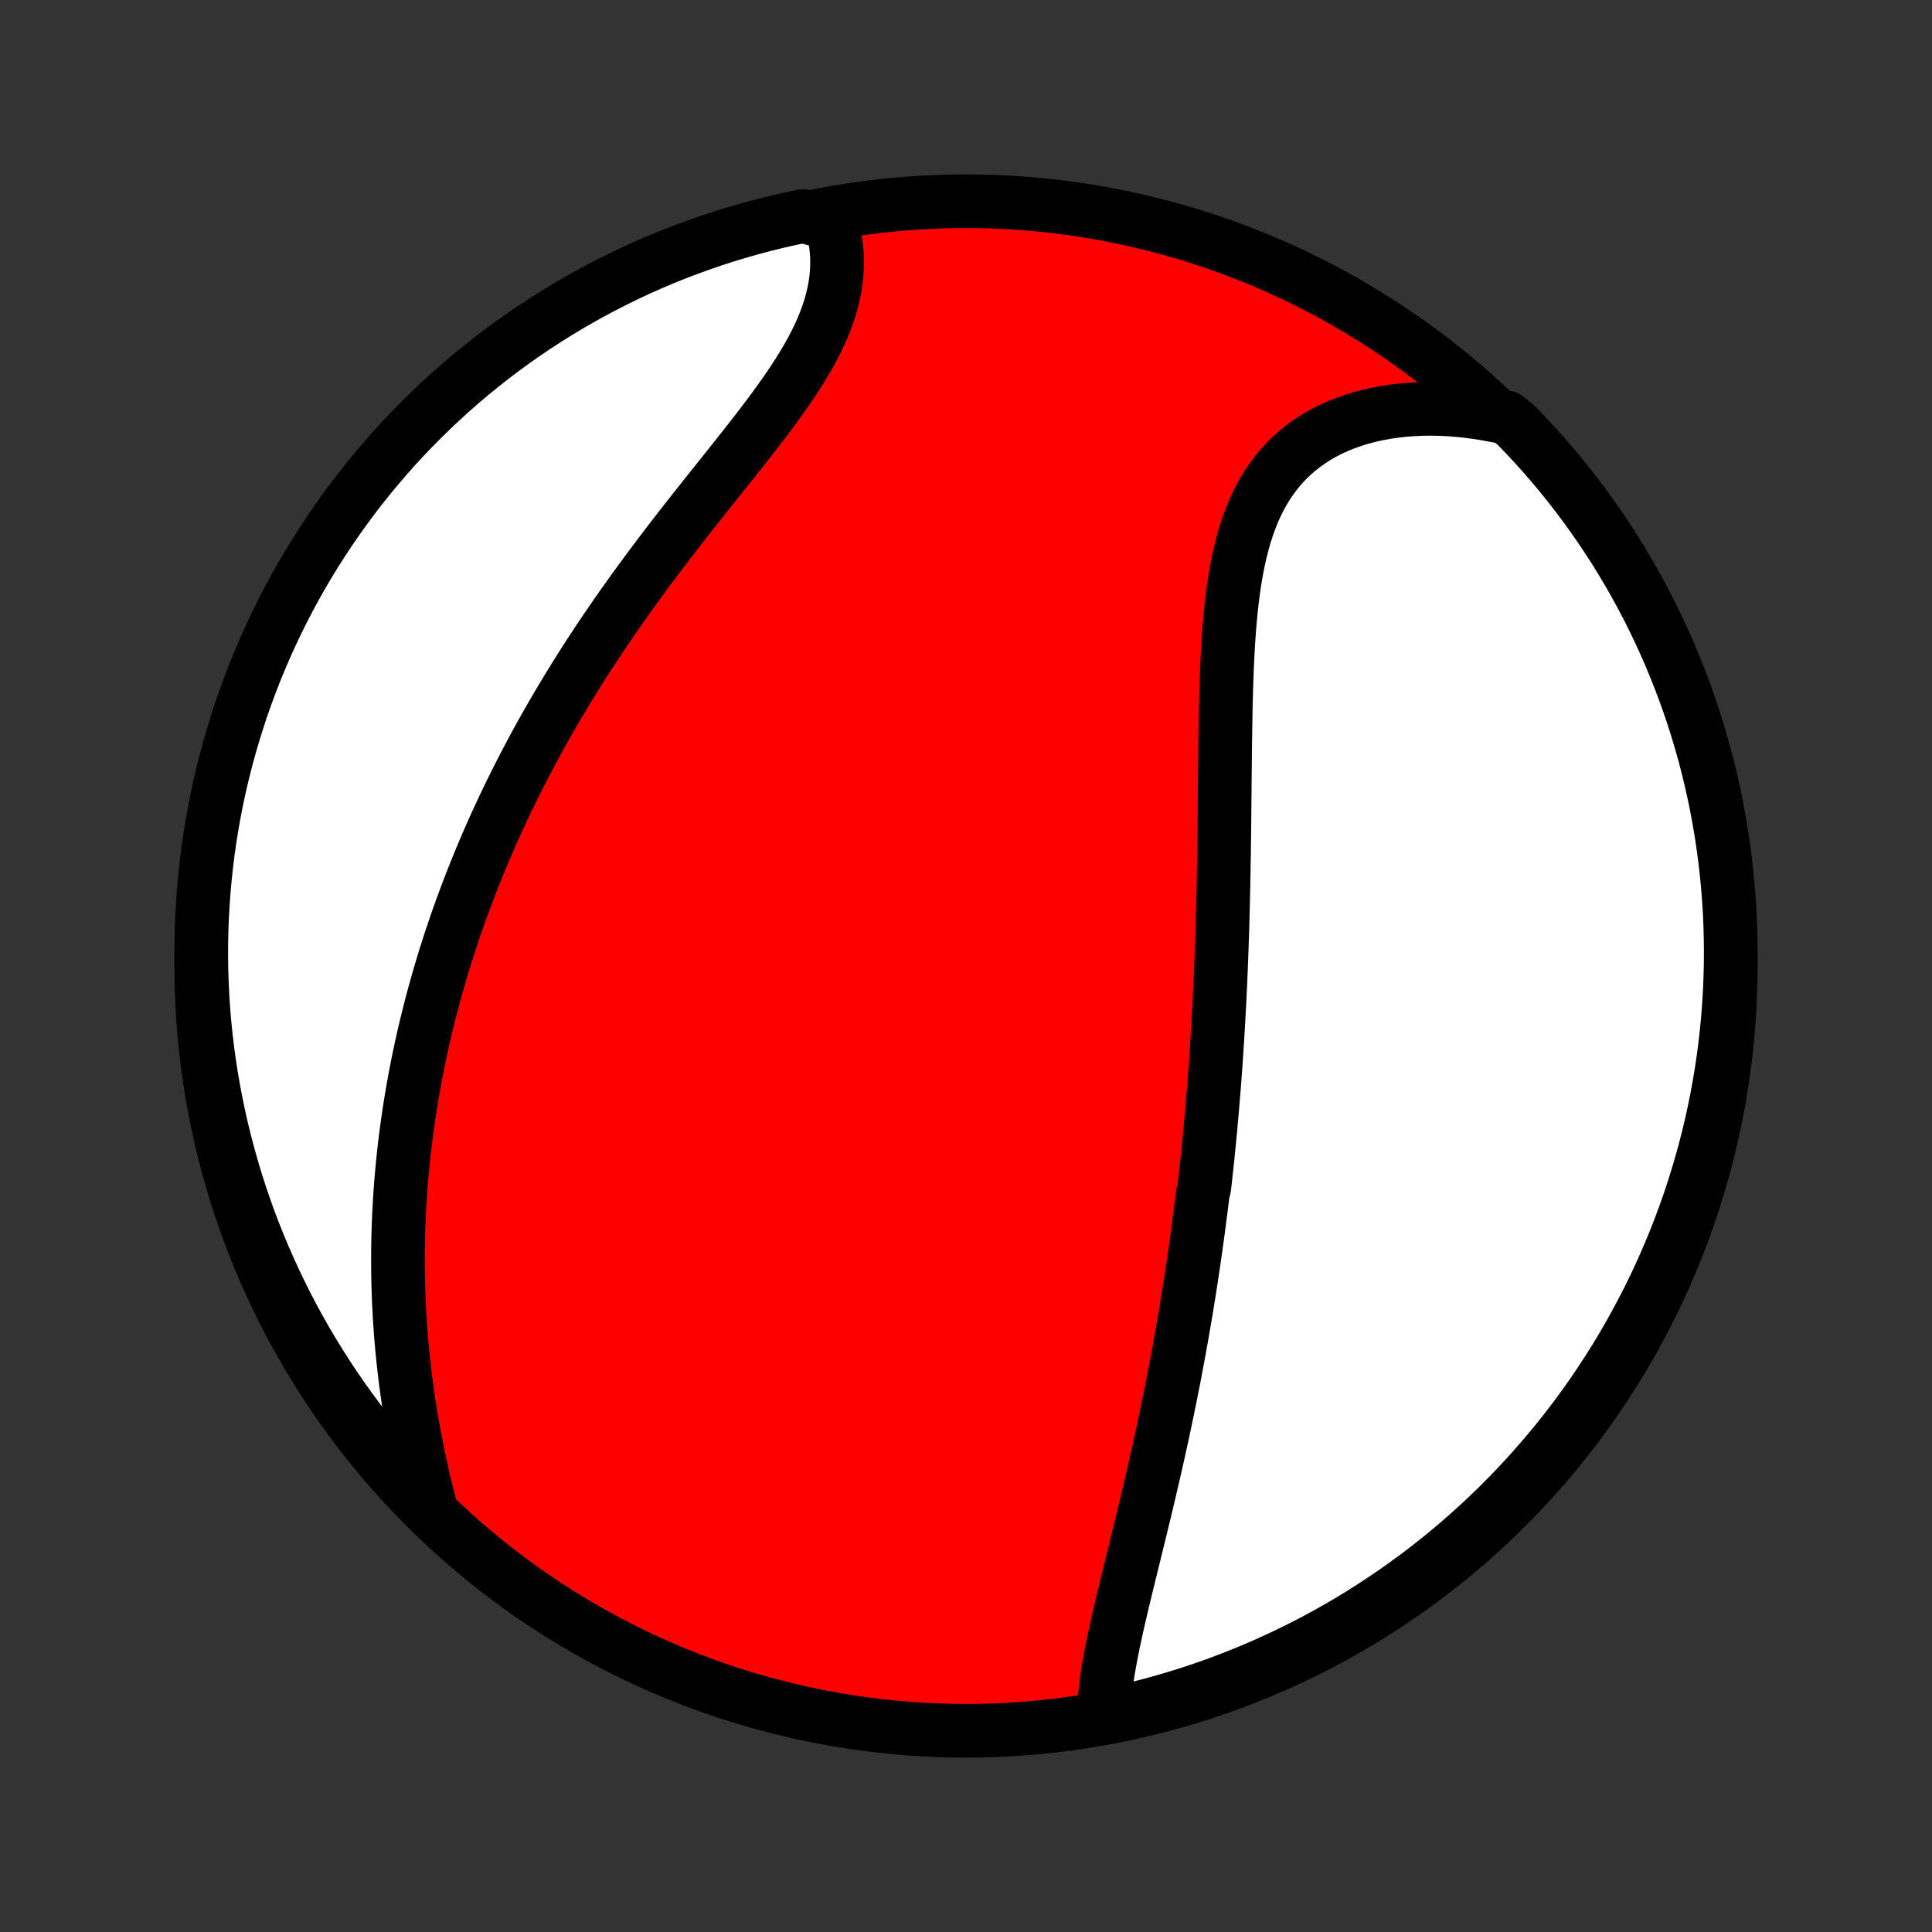 <?xml version="1.0" encoding="utf-8" standalone="no"?>
<!DOCTYPE svg PUBLIC "-//W3C//DTD SVG 1.1//EN"
  "http://www.w3.org/Graphics/SVG/1.1/DTD/svg11.dtd">
<!-- Created with matplotlib (http://matplotlib.org/) -->
<svg height="72pt" version="1.1" viewBox="0 0 72 72" width="72pt" xmlns="http://www.w3.org/2000/svg" xmlns:xlink="http://www.w3.org/1999/xlink">
 <rect x="0" y="0" width="72" height="72" fill="#333333" stroke="none"/>
 <defs>
  <style type="text/css">
*{stroke-linecap:butt;stroke-linejoin:round;}
  </style>
 </defs>
 <g id="figure_1">
  <g id="patch_1">
   <path d="
M0 72
L72 72
L72 0
L0 0
z
" style="fill:none;"/>
  </g>
  <g id="axes_1">
   <g id="PatchCollection_1">
    <defs>
     <path d="
M36 -7.5
C43.558 -7.5 50.808 -10.503 56.153 -15.848
C61.497 -21.192 64.5 -28.442 64.5 -36
C64.5 -43.558 61.497 -50.808 56.153 -56.153
C50.808 -61.497 43.558 -64.5 36 -64.5
C28.442 -64.5 21.192 -61.497 15.848 -56.153
C10.503 -50.808 7.5 -43.558 7.5 -36
C7.5 -28.442 10.503 -21.192 15.848 -15.848
C21.192 -10.503 28.442 -7.5 36 -7.5
z
" id="C0_0_a811fe30f3"/>
     <path d="
M41.135 -7.981
L41.138 -8.227
L41.15 -8.477
L41.168 -8.73
L41.194 -8.986
L41.225 -9.245
L41.261 -9.507
L41.303 -9.771
L41.349 -10.037
L41.398 -10.305
L41.451 -10.574
L41.506 -10.845
L41.565 -11.118
L41.625 -11.391
L41.687 -11.666
L41.751 -11.942
L41.816 -12.218
L41.882 -12.495
L41.949 -12.773
L42.017 -13.05
L42.085 -13.328
L42.153 -13.607
L42.222 -13.885
L42.29 -14.163
L42.359 -14.442
L42.427 -14.72
L42.495 -14.998
L42.562 -15.275
L42.629 -15.552
L42.696 -15.829
L42.761 -16.105
L42.827 -16.381
L42.891 -16.656
L42.955 -16.931
L43.018 -17.205
L43.08 -17.479
L43.142 -17.752
L43.202 -18.024
L43.262 -18.295
L43.321 -18.566
L43.379 -18.837
L43.436 -19.106
L43.492 -19.375
L43.547 -19.643
L43.602 -19.911
L43.655 -20.178
L43.708 -20.444
L43.76 -20.71
L43.81 -20.975
L43.86 -21.24
L43.91 -21.503
L43.958 -21.767
L44.005 -22.03
L44.052 -22.292
L44.097 -22.554
L44.142 -22.816
L44.187 -23.077
L44.23 -23.338
L44.272 -23.598
L44.314 -23.858
L44.355 -24.118
L44.395 -24.378
L44.434 -24.637
L44.473 -24.896
L44.511 -25.155
L44.548 -25.414
L44.584 -25.673
L44.62 -25.932
L44.655 -26.191
L44.689 -26.45
L44.723 -26.709
L44.756 -26.968
L44.788 -27.227
L44.819 -27.487
L44.88 -27.747
L44.91 -28.007
L44.939 -28.268
L44.967 -28.529
L44.995 -28.79
L45.022 -29.052
L45.048 -29.314
L45.074 -29.578
L45.099 -29.841
L45.123 -30.105
L45.147 -30.37
L45.171 -30.636
L45.193 -30.903
L45.215 -31.17
L45.237 -31.438
L45.258 -31.707
L45.278 -31.978
L45.298 -32.249
L45.317 -32.521
L45.335 -32.794
L45.353 -33.069
L45.371 -33.345
L45.387 -33.621
L45.404 -33.9
L45.419 -34.179
L45.434 -34.46
L45.449 -34.742
L45.462 -35.026
L45.476 -35.311
L45.488 -35.598
L45.5 -35.886
L45.512 -36.175
L45.523 -36.467
L45.533 -36.76
L45.543 -37.054
L45.553 -37.35
L45.561 -37.648
L45.569 -37.948
L45.577 -38.249
L45.584 -38.552
L45.591 -38.857
L45.597 -39.164
L45.603 -39.472
L45.608 -39.782
L45.614 -40.094
L45.618 -40.407
L45.622 -40.722
L45.626 -41.039
L45.63 -41.358
L45.633 -41.678
L45.636 -42
L45.639 -42.323
L45.642 -42.648
L45.645 -42.974
L45.648 -43.302
L45.652 -43.63
L45.655 -43.961
L45.659 -44.291
L45.664 -44.623
L45.669 -44.956
L45.675 -45.29
L45.681 -45.624
L45.689 -45.959
L45.698 -46.293
L45.709 -46.628
L45.721 -46.963
L45.735 -47.297
L45.751 -47.631
L45.77 -47.964
L45.791 -48.295
L45.816 -48.626
L45.844 -48.954
L45.876 -49.281
L45.911 -49.606
L45.952 -49.928
L45.997 -50.247
L46.048 -50.562
L46.104 -50.874
L46.167 -51.182
L46.237 -51.485
L46.314 -51.784
L46.398 -52.077
L46.491 -52.364
L46.593 -52.645
L46.703 -52.92
L46.823 -53.187
L46.952 -53.447
L47.092 -53.7
L47.242 -53.944
L47.403 -54.179
L47.574 -54.406
L47.756 -54.623
L47.949 -54.831
L48.153 -55.029
L48.367 -55.217
L48.592 -55.394
L48.827 -55.561
L49.071 -55.718
L49.326 -55.863
L49.59 -55.998
L49.862 -56.122
L50.143 -56.234
L50.432 -56.336
L50.728 -56.427
L51.031 -56.507
L51.34 -56.576
L51.655 -56.634
L51.976 -56.681
L52.301 -56.718
L52.63 -56.743
L52.963 -56.759
L53.3 -56.764
L53.639 -56.758
L53.981 -56.743
L54.325 -56.717
L54.67 -56.682
L55.017 -56.636
L55.364 -56.582
L55.712 -56.517
L56.137 -56.444
L56.486 -56.168
L56.828 -55.814
L57.165 -55.453
L57.495 -55.087
L57.818 -54.714
L58.135 -54.337
L58.445 -53.953
L58.748 -53.564
L59.044 -53.169
L59.333 -52.77
L59.615 -52.365
L59.89 -51.955
L60.158 -51.541
L60.418 -51.121
L60.671 -50.698
L60.916 -50.269
L61.154 -49.837
L61.384 -49.4
L61.606 -48.959
L61.82 -48.514
L62.027 -48.065
L62.226 -47.612
L62.416 -47.156
L62.599 -46.697
L62.774 -46.234
L62.94 -45.768
L63.098 -45.3
L63.248 -44.828
L63.39 -44.354
L63.523 -43.877
L63.648 -43.398
L63.764 -42.916
L63.873 -42.433
L63.972 -41.947
L64.063 -41.46
L64.146 -40.971
L64.219 -40.48
L64.285 -39.988
L64.341 -39.495
L64.39 -39.001
L64.429 -38.506
L64.46 -38.01
L64.482 -37.514
L64.495 -37.017
L64.5 -36.52
L64.496 -36.022
L64.483 -35.525
L64.462 -35.028
L64.432 -34.531
L64.394 -34.034
L64.346 -33.538
L64.29 -33.043
L64.226 -32.549
L64.153 -32.056
L64.071 -31.564
L63.981 -31.073
L63.882 -30.584
L63.775 -30.096
L63.659 -29.61
L63.535 -29.127
L63.402 -28.645
L63.261 -28.166
L63.112 -27.689
L62.955 -27.214
L62.789 -26.742
L62.615 -26.273
L62.433 -25.807
L62.243 -25.344
L62.045 -24.885
L61.839 -24.428
L61.625 -23.976
L61.404 -23.526
L61.174 -23.081
L60.937 -22.64
L60.693 -22.202
L60.441 -21.769
L60.181 -21.34
L59.914 -20.916
L59.64 -20.496
L59.359 -20.081
L59.07 -19.671
L58.775 -19.266
L58.472 -18.866
L58.163 -18.471
L57.846 -18.082
L57.524 -17.698
L57.194 -17.319
L56.859 -16.946
L56.517 -16.579
L56.168 -16.218
L55.814 -15.863
L55.453 -15.514
L55.087 -15.172
L54.714 -14.835
L54.337 -14.505
L53.953 -14.182
L53.564 -13.865
L53.169 -13.555
L52.77 -13.252
L52.365 -12.956
L51.955 -12.667
L51.541 -12.385
L51.121 -12.11
L50.698 -11.842
L50.269 -11.582
L49.837 -11.329
L49.4 -11.084
L48.959 -10.846
L48.514 -10.616
L48.065 -10.394
L47.612 -10.18
L47.156 -9.973
L46.697 -9.774
L46.234 -9.584
L45.768 -9.401
L45.3 -9.226
L44.828 -9.06
L44.354 -8.902
L43.877 -8.752
L43.398 -8.61
L42.916 -8.477
L42.433 -8.352
L41.947 -8.235
z
" id="C0_1_f82285910a"/>
     <path d="
M16.056 -15.756
L15.967 -16.102
L15.881 -16.449
L15.798 -16.795
L15.719 -17.142
L15.643 -17.488
L15.57 -17.833
L15.501 -18.178
L15.435 -18.522
L15.373 -18.866
L15.314 -19.208
L15.259 -19.549
L15.207 -19.89
L15.159 -20.229
L15.114 -20.566
L15.073 -20.902
L15.036 -21.237
L15.001 -21.57
L14.97 -21.901
L14.942 -22.232
L14.918 -22.56
L14.896 -22.887
L14.878 -23.212
L14.862 -23.535
L14.85 -23.857
L14.841 -24.177
L14.835 -24.495
L14.831 -24.811
L14.831 -25.126
L14.833 -25.44
L14.837 -25.751
L14.845 -26.061
L14.855 -26.369
L14.868 -26.676
L14.883 -26.981
L14.9 -27.285
L14.921 -27.587
L14.943 -27.888
L14.968 -28.187
L14.995 -28.485
L15.025 -28.781
L15.056 -29.076
L15.09 -29.37
L15.127 -29.663
L15.165 -29.954
L15.206 -30.244
L15.248 -30.533
L15.293 -30.821
L15.34 -31.108
L15.389 -31.394
L15.44 -31.679
L15.493 -31.962
L15.548 -32.246
L15.605 -32.528
L15.664 -32.809
L15.725 -33.09
L15.788 -33.37
L15.854 -33.65
L15.921 -33.928
L15.99 -34.207
L16.061 -34.485
L16.134 -34.762
L16.209 -35.039
L16.286 -35.315
L16.366 -35.591
L16.447 -35.867
L16.53 -36.143
L16.615 -36.418
L16.703 -36.693
L16.792 -36.968
L16.884 -37.243
L16.977 -37.518
L17.073 -37.793
L17.171 -38.068
L17.271 -38.343
L17.374 -38.618
L17.478 -38.894
L17.585 -39.169
L17.694 -39.445
L17.806 -39.721
L17.919 -39.997
L18.035 -40.274
L18.154 -40.551
L18.275 -40.828
L18.398 -41.106
L18.524 -41.384
L18.653 -41.663
L18.784 -41.942
L18.917 -42.222
L19.053 -42.502
L19.192 -42.783
L19.334 -43.064
L19.478 -43.346
L19.625 -43.629
L19.775 -43.912
L19.927 -44.196
L20.083 -44.481
L20.241 -44.766
L20.402 -45.052
L20.567 -45.338
L20.734 -45.625
L20.904 -45.913
L21.077 -46.202
L21.253 -46.491
L21.432 -46.78
L21.614 -47.071
L21.799 -47.362
L21.987 -47.653
L22.178 -47.945
L22.372 -48.238
L22.57 -48.531
L22.77 -48.824
L22.973 -49.118
L23.178 -49.412
L23.387 -49.706
L23.598 -50.001
L23.812 -50.296
L24.029 -50.591
L24.247 -50.886
L24.469 -51.181
L24.692 -51.477
L24.917 -51.772
L25.144 -52.066
L25.373 -52.361
L25.603 -52.656
L25.834 -52.949
L26.067 -53.243
L26.299 -53.536
L26.532 -53.828
L26.765 -54.12
L26.997 -54.411
L27.229 -54.701
L27.459 -54.991
L27.687 -55.279
L27.913 -55.567
L28.137 -55.853
L28.357 -56.139
L28.573 -56.423
L28.785 -56.707
L28.991 -56.989
L29.192 -57.27
L29.387 -57.55
L29.574 -57.829
L29.754 -58.107
L29.926 -58.384
L30.088 -58.659
L30.242 -58.933
L30.385 -59.206
L30.518 -59.478
L30.64 -59.748
L30.751 -60.017
L30.849 -60.285
L30.936 -60.551
L31.01 -60.815
L31.072 -61.078
L31.122 -61.339
L31.159 -61.598
L31.183 -61.855
L31.194 -62.11
L31.194 -62.363
L31.181 -62.613
L31.156 -62.86
L31.119 -63.104
L31.071 -63.345
L31.011 -63.583
L30.412 -63.817
L29.925 -63.947
L29.44 -63.845
L28.957 -63.735
L28.476 -63.616
L27.997 -63.489
L27.521 -63.353
L27.048 -63.21
L26.577 -63.057
L26.109 -62.897
L25.644 -62.728
L25.182 -62.552
L24.724 -62.367
L24.268 -62.174
L23.817 -61.974
L23.369 -61.765
L22.925 -61.548
L22.485 -61.324
L22.049 -61.092
L21.618 -60.852
L21.191 -60.605
L20.768 -60.35
L20.35 -60.088
L19.936 -59.819
L19.528 -59.542
L19.125 -59.258
L18.726 -58.967
L18.333 -58.669
L17.946 -58.364
L17.564 -58.052
L17.187 -57.734
L16.816 -57.409
L16.451 -57.077
L16.093 -56.739
L15.74 -56.395
L15.393 -56.044
L15.052 -55.688
L14.718 -55.325
L14.391 -54.956
L14.07 -54.582
L13.755 -54.202
L13.448 -53.816
L13.147 -53.426
L12.853 -53.029
L12.567 -52.628
L12.287 -52.221
L12.015 -51.81
L11.75 -51.394
L11.492 -50.973
L11.242 -50.547
L10.999 -50.117
L10.765 -49.683
L10.537 -49.245
L10.318 -48.802
L10.106 -48.356
L9.902 -47.906
L9.706 -47.452
L9.518 -46.995
L9.339 -46.534
L9.167 -46.071
L9.003 -45.604
L8.848 -45.134
L8.701 -44.661
L8.562 -44.186
L8.432 -43.709
L8.31 -43.228
L8.196 -42.746
L8.091 -42.262
L7.995 -41.776
L7.907 -41.288
L7.827 -40.798
L7.756 -40.307
L7.694 -39.815
L7.641 -39.321
L7.596 -38.827
L7.559 -38.331
L7.531 -37.836
L7.512 -37.339
L7.502 -36.842
L7.5 -36.344
L7.507 -35.847
L7.523 -35.35
L7.547 -34.852
L7.58 -34.356
L7.622 -33.859
L7.673 -33.364
L7.731 -32.869
L7.799 -32.375
L7.875 -31.882
L7.96 -31.391
L8.053 -30.901
L8.155 -30.412
L8.265 -29.925
L8.384 -29.44
L8.511 -28.957
L8.647 -28.476
L8.79 -27.997
L8.943 -27.521
L9.103 -27.048
L9.271 -26.577
L9.448 -26.109
L9.633 -25.644
L9.826 -25.182
L10.027 -24.724
L10.235 -24.268
L10.452 -23.817
L10.676 -23.369
L10.908 -22.925
L11.148 -22.485
L11.395 -22.049
L11.65 -21.618
L11.912 -21.191
L12.181 -20.768
L12.458 -20.35
L12.742 -19.936
L13.033 -19.528
L13.331 -19.125
L13.636 -18.726
L13.948 -18.333
L14.266 -17.946
L14.591 -17.564
L14.923 -17.187
L15.261 -16.816
L15.605 -16.451
z
" id="C0_2_30ef8138ce"/>
    </defs>
    <g clip-path="url(#p1bffca34e9)">
     <use style="fill:#ff0000;stroke:#000000;stroke-width:2.0;" x="0.0" xlink:href="#C0_0_a811fe30f3" y="72.0"/>
    </g>
    <g clip-path="url(#p1bffca34e9)">
     <use style="fill:#ffffff;stroke:#000000;stroke-width:2.0;" x="0.0" xlink:href="#C0_1_f82285910a" y="72.0"/>
    </g>
    <g clip-path="url(#p1bffca34e9)">
     <use style="fill:#ffffff;stroke:#000000;stroke-width:2.0;" x="0.0" xlink:href="#C0_2_30ef8138ce" y="72.0"/>
    </g>
   </g>
  </g>
 </g>
 <defs>
  <clipPath id="p1bffca34e9">
   <rect height="72.0" width="72.0" x="0.0" y="0.0"/>
  </clipPath>
 </defs>
</svg>
